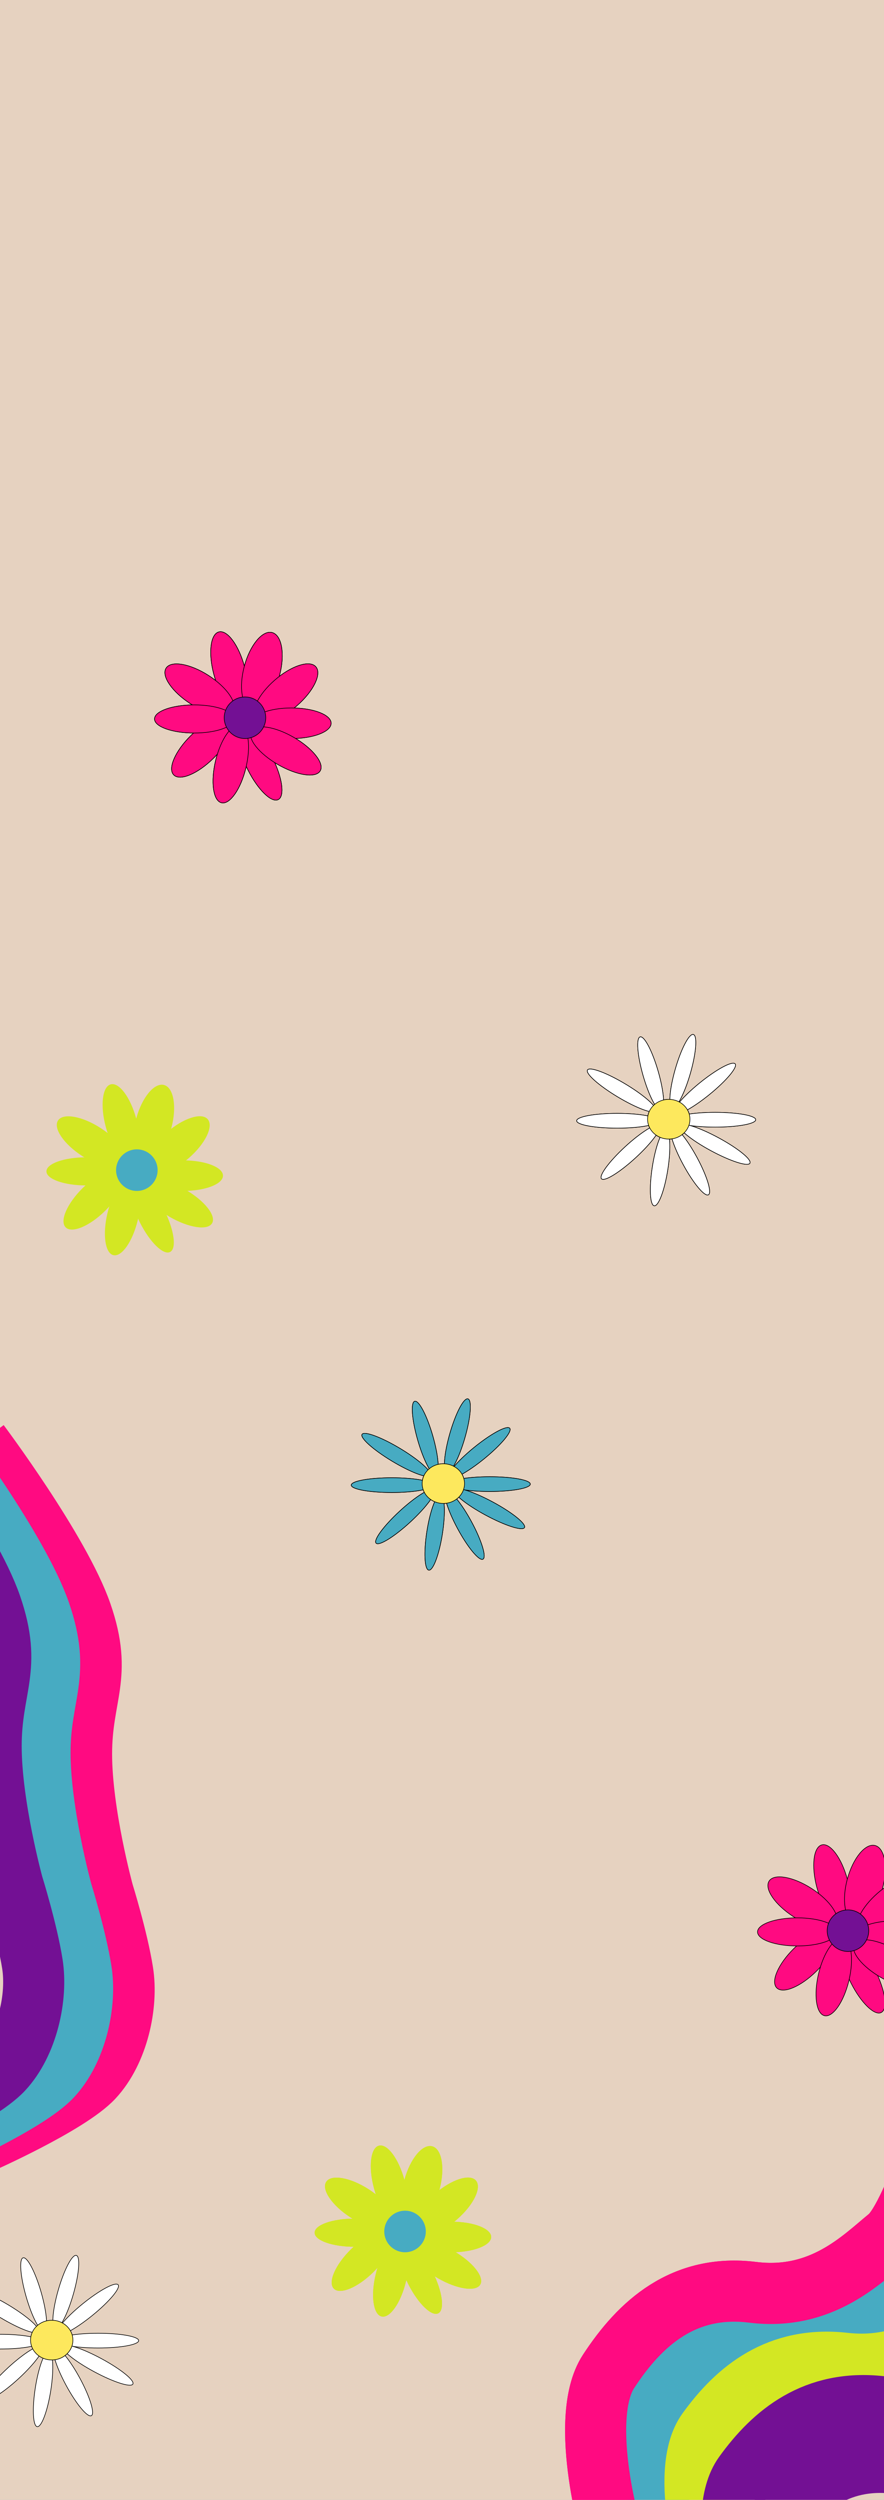 <svg width="1447" height="4089" viewBox="0 0 1447 4089" fill="none" xmlns="http://www.w3.org/2000/svg">
<rect x="0" y="0" width="1447" height="4089" fill="#333333" stroke="none"/>
<g clip-path="url(#clip0_219_2160)">
<rect width="1447" height="4089" fill="white"/>
<path d="M-55 0H737H1529V4089H-55V0Z" fill="#E6D2C0"/>
<path d="M399.977 1089.82C409.273 1124.52 405.646 1155.64 391.874 1159.33C378.103 1163.02 359.402 1137.88 350.105 1103.18C340.809 1068.49 344.436 1037.37 358.208 1033.68C371.979 1029.99 390.68 1055.13 399.977 1089.82Z" fill="#FF0A81"/>
<path d="M399.977 1089.82C409.273 1124.52 405.646 1155.64 391.874 1159.33C378.103 1163.02 359.402 1137.88 350.105 1103.18C340.809 1068.49 344.436 1037.37 358.208 1033.68C371.979 1029.99 390.68 1055.13 399.977 1089.82Z" stroke="black"/>
<path d="M312.386 1203.24C337.966 1178.02 366.928 1165.92 377.073 1176.22C387.219 1186.51 374.707 1215.29 349.127 1240.51C323.546 1265.73 294.585 1277.83 284.439 1267.53C274.293 1257.24 286.805 1228.46 312.386 1203.24Z" fill="#FF0A81"/>
<path d="M312.386 1203.24C337.966 1178.02 366.928 1165.92 377.073 1176.22C387.219 1186.51 374.707 1215.29 349.127 1240.51C323.546 1265.73 294.585 1277.83 284.439 1267.53C274.293 1257.24 286.805 1228.46 312.386 1203.24Z" stroke="black"/>
<path d="M446.017 1239.74C462.209 1271.8 466.407 1302.3 455.394 1307.87C444.381 1313.43 422.327 1291.94 406.135 1259.88C389.943 1227.82 385.745 1197.32 396.758 1191.76C407.771 1186.19 429.825 1207.68 446.017 1239.74Z" fill="#FF0A81"/>
<path d="M446.017 1239.74C462.209 1271.8 466.407 1302.3 455.394 1307.87C444.381 1313.43 422.327 1291.94 406.135 1259.88C389.943 1227.82 385.745 1197.32 396.758 1191.76C407.771 1186.19 429.825 1207.68 446.017 1239.74Z" stroke="black"/>
<path d="M402.533 1255.77C394.133 1290.69 376.237 1316.33 362.562 1313.04C348.886 1309.76 344.61 1278.78 353.01 1243.85C361.41 1208.93 379.306 1183.29 392.981 1186.57C406.657 1189.86 410.933 1220.84 402.533 1255.77Z" fill="#FF0A81"/>
<path d="M402.533 1255.77C394.133 1290.69 376.237 1316.33 362.562 1313.04C348.886 1309.76 344.61 1278.78 353.01 1243.85C361.41 1208.93 379.306 1183.29 392.981 1186.57C406.657 1189.86 410.933 1220.84 402.533 1255.77Z" stroke="black"/>
<path d="M457.456 1105.24C448.159 1139.94 427.741 1164.61 411.85 1160.35C395.959 1156.1 390.613 1124.52 399.91 1089.82C409.206 1055.13 429.625 1030.45 445.516 1034.71C461.407 1038.97 466.753 1070.55 457.456 1105.24Z" fill="#FF0A81"/>
<path d="M457.456 1105.24C448.159 1139.94 427.741 1164.61 411.85 1160.35C395.959 1156.1 390.613 1124.52 399.91 1089.82C409.206 1055.13 429.625 1030.45 445.516 1034.71C461.407 1038.97 466.753 1070.55 457.456 1105.24Z" stroke="black"/>
<path d="M486.079 1154.25C458.977 1177.82 428.869 1187.58 418.83 1176.04C408.792 1164.49 422.625 1136.03 449.727 1112.46C476.829 1088.88 506.937 1079.13 516.976 1090.67C527.014 1102.21 513.181 1130.68 486.079 1154.25Z" fill="#FF0A81"/>
<path d="M486.079 1154.25C458.977 1177.82 428.869 1187.58 418.83 1176.04C408.792 1164.49 422.625 1136.03 449.727 1112.46C476.829 1088.88 506.937 1079.13 516.976 1090.67C527.014 1102.21 513.181 1130.68 486.079 1154.25Z" stroke="black"/>
<path d="M341.463 1104.97C371.668 1124.41 389.512 1150.49 381.319 1163.22C373.126 1175.95 341.998 1170.51 311.793 1151.07C281.588 1131.63 263.743 1105.56 271.937 1092.82C280.13 1080.09 311.258 1085.53 341.463 1104.97Z" fill="#FF0A81"/>
<path d="M341.463 1104.97C371.668 1124.41 389.512 1150.49 381.319 1163.22C373.126 1175.95 341.998 1170.51 311.793 1151.07C281.588 1131.63 263.743 1105.56 271.937 1092.82C280.13 1080.09 311.258 1085.53 341.463 1104.97Z" stroke="black"/>
<path d="M477 1208C441.101 1208 412 1196.81 412 1183C412 1169.19 441.101 1158 477 1158C512.899 1158 542 1169.19 542 1183C542 1196.81 512.899 1208 477 1208Z" fill="#FF0A81"/>
<path d="M477 1208C441.101 1208 412 1196.81 412 1183C412 1169.19 441.101 1158 477 1158C512.899 1158 542 1169.19 542 1183C542 1196.81 512.899 1208 477 1208Z" stroke="black"/>
<path d="M318 1153C353.899 1153 383 1163.3 383 1176C383 1188.7 353.899 1199 318 1199C282.101 1199 253 1188.7 253 1176C253 1163.3 282.101 1153 318 1153Z" fill="#FF0A81"/>
<path d="M318 1153C353.899 1153 383 1163.3 383 1176C383 1188.7 353.899 1199 318 1199C282.101 1199 253 1188.7 253 1176C253 1163.3 282.101 1153 318 1153Z" stroke="black"/>
<path d="M480.709 1206C511.816 1223.96 531.274 1248.5 524.17 1260.8C517.066 1273.11 486.089 1268.52 454.982 1250.56C423.875 1232.6 404.416 1208.07 411.521 1195.76C418.625 1183.46 449.602 1188.04 480.709 1206Z" fill="#FF0A81"/>
<path d="M480.709 1206C511.816 1223.96 531.274 1248.5 524.17 1260.8C517.066 1273.11 486.089 1268.52 454.982 1250.56C423.875 1232.6 404.416 1208.07 411.521 1195.76C418.625 1183.46 449.602 1188.04 480.709 1206Z" stroke="black"/>
<circle cx="401" cy="1174" r="34" fill="#731094"/>
<circle cx="401" cy="1174" r="34" stroke="black"/>
<ellipse cx="198.041" cy="1836.5" rx="25.815" ry="65.038" transform="rotate(-15 198.041 1836.5)" fill="#D3E723"/>
<ellipse cx="153.756" cy="1961.88" rx="26.168" ry="65.038" transform="rotate(-134.59 153.756 1961.88)" fill="#D3E723"/>
<ellipse cx="249.076" cy="1989.81" rx="22.34" ry="65.038" transform="rotate(-26.794 249.076 1989.81)" fill="#D3E723"/>
<ellipse cx="200.771" cy="1989.81" rx="25.468" ry="65.038" transform="rotate(13.524 200.771 1989.81)" fill="#D3E723"/>
<ellipse cx="251.683" cy="1837.53" rx="29.788" ry="65.038" transform="rotate(15 251.683 1837.53)" fill="#D3E723"/>
<ellipse cx="290.903" cy="1873.35" rx="27.696" ry="65.038" transform="rotate(48.984 290.903 1873.35)" fill="#D3E723"/>
<ellipse cx="149.628" cy="1868.02" rx="27.413" ry="65.038" transform="rotate(-57.236 149.628 1868.02)" fill="#D3E723"/>
<ellipse cx="300" cy="1923" rx="25" ry="65" transform="rotate(90 300 1923)" fill="#D3E723"/>
<ellipse cx="141" cy="1916" rx="23" ry="65" transform="rotate(-90 141 1916)" fill="#D3E723"/>
<ellipse cx="290.845" cy="1968.28" rx="25.727" ry="65.038" transform="rotate(-60 290.845 1968.28)" fill="#D3E723"/>
<circle cx="224" cy="1914" r="34" fill="#47ABC2"/>
<path d="M1077.5 1752.97C1086.99 1786.13 1089.12 1814.41 1082.26 1816.13C1075.4 1817.85 1062.15 1792.37 1052.67 1759.2C1043.18 1726.04 1041.05 1697.76 1047.91 1696.04C1054.76 1694.32 1068.02 1719.8 1077.5 1752.97Z" fill="white"/>
<path d="M1077.5 1752.97C1086.99 1786.13 1089.12 1814.41 1082.26 1816.13C1075.4 1817.85 1062.15 1792.37 1052.67 1759.2C1043.18 1726.04 1041.05 1697.76 1047.91 1696.04C1054.76 1694.32 1068.02 1719.8 1077.5 1752.97Z" stroke="black"/>
<path d="M1022.96 1876.02C1049.07 1851.91 1074.27 1836.21 1079.25 1840.95C1084.24 1845.69 1067.12 1869.06 1041.01 1893.17C1014.91 1917.27 989.702 1932.97 984.717 1928.23C979.733 1923.5 996.854 1900.12 1022.96 1876.02Z" fill="white"/>
<path d="M1022.96 1876.02C1049.07 1851.91 1074.27 1836.21 1079.25 1840.95C1084.24 1845.69 1067.12 1869.06 1041.01 1893.17C1014.91 1917.27 989.702 1932.97 984.717 1928.23C979.733 1923.5 996.854 1900.12 1022.96 1876.02Z" stroke="black"/>
<path d="M1140.98 1893.47C1157.5 1924.11 1165.76 1951.39 1159.42 1954.39C1153.09 1957.38 1134.55 1934.97 1118.03 1904.32C1101.5 1873.68 1093.25 1846.4 1099.58 1843.4C1105.92 1840.41 1124.46 1862.82 1140.98 1893.47Z" fill="white"/>
<path d="M1140.98 1893.47C1157.5 1924.11 1165.76 1951.39 1159.42 1954.39C1153.09 1957.38 1134.55 1934.97 1118.03 1904.32C1101.5 1873.68 1093.25 1846.4 1099.58 1843.4C1105.92 1840.41 1124.46 1862.82 1140.98 1893.47Z" stroke="black"/>
<path d="M1093.2 1912.48C1087.93 1946.46 1077.96 1973.22 1070.93 1972.27C1063.91 1971.31 1062.48 1942.99 1067.76 1909.02C1073.03 1875.04 1083 1848.27 1090.03 1849.23C1097.05 1850.18 1098.47 1878.5 1093.2 1912.48Z" fill="white"/>
<path d="M1093.2 1912.48C1087.93 1946.46 1077.96 1973.22 1070.93 1972.27C1063.91 1971.31 1062.48 1942.99 1067.76 1909.02C1073.03 1875.04 1083 1848.27 1090.03 1849.23C1097.05 1850.18 1098.47 1878.5 1093.2 1912.48Z" stroke="black"/>
<path d="M1130.12 1755.28C1120.64 1788.44 1107.38 1813.93 1100.53 1812.21C1093.67 1810.49 1095.8 1782.21 1105.29 1749.05C1114.77 1715.88 1128.03 1690.4 1134.88 1692.12C1141.74 1693.84 1139.61 1722.12 1130.12 1755.28Z" fill="white"/>
<path d="M1130.12 1755.28C1120.64 1788.44 1107.38 1813.93 1100.53 1812.21C1093.67 1810.49 1095.8 1782.21 1105.29 1749.05C1114.77 1715.88 1128.03 1690.4 1134.88 1692.12C1141.74 1693.84 1139.61 1722.12 1130.12 1755.28Z" stroke="black"/>
<path d="M1161.64 1789.97C1133.98 1812.51 1107.78 1826.7 1103.12 1821.69C1098.46 1816.67 1117.11 1794.33 1144.77 1771.8C1172.42 1749.27 1198.62 1735.07 1203.28 1740.09C1207.94 1745.11 1189.3 1767.44 1161.64 1789.97Z" fill="white"/>
<path d="M1161.64 1789.97C1133.98 1812.51 1107.78 1826.7 1103.12 1821.69C1098.46 1816.67 1117.11 1794.33 1144.77 1771.8C1172.42 1749.27 1198.62 1735.07 1203.28 1740.09C1207.94 1745.11 1189.3 1767.44 1161.64 1789.97Z" stroke="black"/>
<path d="M1024.49 1773.61C1055.32 1792.19 1077.19 1811.78 1073.35 1817.38C1069.51 1822.97 1041.4 1812.44 1010.58 1793.86C979.752 1775.28 957.878 1755.68 961.721 1750.09C965.563 1744.5 993.667 1755.03 1024.49 1773.61Z" fill="white"/>
<path d="M1024.49 1773.61C1055.32 1792.19 1077.19 1811.78 1073.35 1817.38C1069.51 1822.97 1041.4 1812.44 1010.58 1793.86C979.752 1775.28 957.878 1755.68 961.721 1750.09C965.563 1744.5 993.667 1755.03 1024.49 1773.61Z" stroke="black"/>
<path d="M1170.63 1843.58C1133.97 1843.58 1104.25 1838.18 1104.25 1831.53C1104.25 1824.88 1133.97 1819.49 1170.63 1819.49C1207.28 1819.49 1237 1824.88 1237 1831.53C1237 1838.18 1207.28 1843.58 1170.63 1843.58Z" fill="white"/>
<path d="M1170.63 1843.58C1133.97 1843.58 1104.25 1838.18 1104.25 1831.53C1104.25 1824.88 1133.97 1819.49 1170.63 1819.49C1207.28 1819.49 1237 1824.88 1237 1831.53C1237 1838.18 1207.28 1843.58 1170.63 1843.58Z" stroke="black"/>
<path d="M1010.37 1821.17C1047.03 1821.17 1076.75 1826.56 1076.75 1833.21C1076.75 1839.86 1047.03 1845.26 1010.37 1845.26C973.716 1845.26 944 1839.86 944 1833.21C944 1826.56 973.716 1821.17 1010.37 1821.17Z" fill="white"/>
<path d="M1010.37 1821.17C1047.03 1821.17 1076.75 1826.56 1076.75 1833.21C1076.75 1839.86 1047.03 1845.26 1010.37 1845.26C973.716 1845.26 944 1839.86 944 1833.21C944 1826.56 973.716 1821.17 1010.37 1821.17Z" stroke="black"/>
<path d="M1176.38 1861.22C1208.13 1878.38 1230.99 1896.97 1227.44 1902.73C1223.89 1908.49 1195.27 1899.24 1163.53 1882.07C1131.78 1864.91 1108.92 1846.32 1112.47 1840.56C1116.03 1834.8 1144.64 1844.05 1176.38 1861.22Z" fill="white"/>
<path d="M1176.38 1861.22C1208.13 1878.38 1230.99 1896.97 1227.44 1902.73C1223.89 1908.49 1195.27 1899.24 1163.53 1882.07C1131.78 1864.91 1108.92 1846.32 1112.47 1840.56C1116.03 1834.8 1144.64 1844.05 1176.38 1861.22Z" stroke="black"/>
<path d="M1129.37 1830.69C1129.37 1848.63 1113.84 1863.18 1094.69 1863.18C1075.53 1863.18 1060 1848.63 1060 1830.69C1060 1812.75 1075.53 1798.21 1094.69 1798.21C1113.84 1798.21 1129.37 1812.75 1129.37 1830.69Z" fill="#FDE85D"/>
<path d="M1129.37 1830.69C1129.37 1848.63 1113.84 1863.18 1094.69 1863.18C1075.53 1863.18 1060 1848.63 1060 1830.69C1060 1812.75 1075.53 1798.21 1094.69 1798.21C1113.84 1798.21 1129.37 1812.75 1129.37 1830.69Z" stroke="black"/>
<ellipse cx="637.041" cy="3572.5" rx="25.815" ry="65.038" transform="rotate(-15 637.041 3572.5)" fill="#D3E723"/>
<ellipse cx="592.756" cy="3697.88" rx="26.168" ry="65.038" transform="rotate(-134.59 592.756 3697.88)" fill="#D3E723"/>
<ellipse cx="688.076" cy="3725.81" rx="22.34" ry="65.038" transform="rotate(-26.794 688.076 3725.81)" fill="#D3E723"/>
<ellipse cx="639.771" cy="3725.81" rx="25.468" ry="65.038" transform="rotate(13.524 639.771 3725.81)" fill="#D3E723"/>
<ellipse cx="690.683" cy="3573.53" rx="29.788" ry="65.038" transform="rotate(15 690.683 3573.53)" fill="#D3E723"/>
<ellipse cx="729.903" cy="3609.35" rx="27.696" ry="65.038" transform="rotate(48.984 729.903 3609.35)" fill="#D3E723"/>
<ellipse cx="588.628" cy="3604.02" rx="27.413" ry="65.038" transform="rotate(-57.236 588.628 3604.02)" fill="#D3E723"/>
<ellipse cx="739" cy="3659" rx="25" ry="65" transform="rotate(90 739 3659)" fill="#D3E723"/>
<ellipse cx="580" cy="3652" rx="23" ry="65" transform="rotate(-90 580 3652)" fill="#D3E723"/>
<ellipse cx="729.845" cy="3704.28" rx="25.727" ry="65.038" transform="rotate(-60 729.845 3704.28)" fill="#D3E723"/>
<circle cx="663" cy="3650" r="34" fill="#47ABC2"/>
<path d="M708.503 2348.97C717.99 2382.13 720.122 2410.41 713.263 2412.13C706.405 2413.85 693.154 2388.37 683.667 2355.2C674.179 2322.04 672.048 2293.76 678.906 2292.04C685.764 2290.32 699.015 2315.8 708.503 2348.97Z" fill="#47ABC2"/>
<path d="M708.503 2348.97C717.99 2382.13 720.122 2410.41 713.263 2412.13C706.405 2413.85 693.154 2388.37 683.667 2355.2C674.179 2322.04 672.048 2293.76 678.906 2292.04C685.764 2290.32 699.015 2315.8 708.503 2348.97Z" stroke="black"/>
<path d="M653.96 2472.02C680.065 2447.91 705.269 2432.21 710.253 2436.95C715.238 2441.69 698.116 2465.06 672.011 2489.17C645.905 2513.27 620.702 2528.97 615.717 2524.23C610.733 2519.5 627.854 2496.12 653.96 2472.02Z" fill="#47ABC2"/>
<path d="M653.96 2472.02C680.065 2447.91 705.269 2432.21 710.253 2436.95C715.238 2441.69 698.116 2465.06 672.011 2489.17C645.905 2513.27 620.702 2528.97 615.717 2524.23C610.733 2519.5 627.854 2496.12 653.96 2472.02Z" stroke="black"/>
<path d="M771.98 2489.47C788.504 2520.11 796.762 2547.39 790.424 2550.39C784.086 2553.38 765.553 2530.97 749.028 2500.32C732.504 2469.68 724.246 2442.4 730.584 2439.4C736.922 2436.41 755.455 2458.82 771.98 2489.47Z" fill="#47ABC2"/>
<path d="M771.98 2489.47C788.504 2520.11 796.762 2547.39 790.424 2550.39C784.086 2553.38 765.553 2530.97 749.028 2500.32C732.504 2469.68 724.246 2442.4 730.584 2439.4C736.922 2436.41 755.455 2458.82 771.98 2489.47Z" stroke="black"/>
<path d="M724.201 2508.48C718.929 2542.46 708.959 2569.22 701.933 2568.27C694.906 2567.31 693.484 2538.99 698.757 2505.02C704.029 2471.04 713.999 2444.27 721.025 2445.23C728.052 2446.18 729.474 2474.5 724.201 2508.48Z" fill="#47ABC2"/>
<path d="M724.201 2508.48C718.929 2542.46 708.959 2569.22 701.933 2568.27C694.906 2567.31 693.484 2538.99 698.757 2505.02C704.029 2471.04 713.999 2444.27 721.025 2445.23C728.052 2446.18 729.474 2474.5 724.201 2508.48Z" stroke="black"/>
<path d="M761.123 2351.28C751.635 2384.44 738.385 2409.93 731.526 2408.21C724.668 2406.49 726.799 2378.21 736.287 2345.05C745.774 2311.88 759.025 2286.4 765.884 2288.12C772.742 2289.84 770.611 2318.12 761.123 2351.28Z" fill="#47ABC2"/>
<path d="M761.123 2351.28C751.635 2384.44 738.385 2409.93 731.526 2408.21C724.668 2406.49 726.799 2378.21 736.287 2345.05C745.774 2311.88 759.025 2286.4 765.884 2288.12C772.742 2289.84 770.611 2318.12 761.123 2351.28Z" stroke="black"/>
<path d="M792.64 2385.97C764.982 2408.51 738.782 2422.7 734.123 2417.69C729.463 2412.67 748.107 2390.33 775.766 2367.8C803.424 2345.27 829.623 2331.07 834.283 2336.09C838.943 2341.11 820.299 2363.44 792.64 2385.97Z" fill="#47ABC2"/>
<path d="M792.64 2385.97C764.982 2408.51 738.782 2422.7 734.123 2417.69C729.463 2412.67 748.107 2390.33 775.766 2367.8C803.424 2345.27 829.623 2331.07 834.283 2336.09C838.943 2341.11 820.299 2363.44 792.64 2385.97Z" stroke="black"/>
<path d="M655.492 2369.61C686.317 2388.19 708.191 2407.78 704.349 2413.38C700.506 2418.97 672.402 2408.44 641.577 2389.86C610.752 2371.28 588.878 2351.68 592.721 2346.09C596.563 2340.5 624.667 2351.03 655.492 2369.61Z" fill="#47ABC2"/>
<path d="M655.492 2369.61C686.317 2388.19 708.191 2407.78 704.349 2413.38C700.506 2418.97 672.402 2408.44 641.577 2389.86C610.752 2371.28 588.878 2351.68 592.721 2346.09C596.563 2340.5 624.667 2351.03 655.492 2369.61Z" stroke="black"/>
<path d="M801.627 2439.58C764.969 2439.58 735.253 2434.18 735.253 2427.53C735.253 2420.88 764.969 2415.49 801.627 2415.49C838.284 2415.49 868 2420.88 868 2427.53C868 2434.18 838.284 2439.58 801.627 2439.58Z" fill="#47ABC2"/>
<path d="M801.627 2439.58C764.969 2439.58 735.253 2434.18 735.253 2427.53C735.253 2420.88 764.969 2415.49 801.627 2415.49C838.284 2415.49 868 2420.88 868 2427.53C868 2434.18 838.284 2439.58 801.627 2439.58Z" stroke="black"/>
<path d="M641.373 2417.17C678.031 2417.17 707.747 2422.56 707.747 2429.21C707.747 2435.86 678.031 2441.26 641.373 2441.26C604.716 2441.26 575 2435.86 575 2429.21C575 2422.56 604.716 2417.17 641.373 2417.17Z" fill="#47ABC2"/>
<path d="M641.373 2417.17C678.031 2417.17 707.747 2422.56 707.747 2429.21C707.747 2435.86 678.031 2441.26 641.373 2441.26C604.716 2441.26 575 2435.86 575 2429.21C575 2422.56 604.716 2417.17 641.373 2417.17Z" stroke="black"/>
<path d="M807.384 2457.22C839.13 2474.38 861.987 2492.97 858.437 2498.73C854.887 2504.49 826.274 2495.24 794.528 2478.07C762.782 2460.91 739.925 2442.32 743.475 2436.56C747.025 2430.8 775.638 2440.05 807.384 2457.22Z" fill="#47ABC2"/>
<path d="M807.384 2457.22C839.13 2474.38 861.987 2492.97 858.437 2498.73C854.887 2504.49 826.274 2495.24 794.528 2478.07C762.782 2460.91 739.925 2442.32 743.475 2436.56C747.025 2430.8 775.638 2440.05 807.384 2457.22Z" stroke="black"/>
<path d="M760.367 2426.69C760.367 2444.63 744.84 2459.18 725.686 2459.18C706.532 2459.18 691.004 2444.63 691.004 2426.69C691.004 2408.75 706.532 2394.21 725.686 2394.21C744.84 2394.21 760.367 2408.75 760.367 2426.69Z" fill="#FDE85D"/>
<path d="M760.367 2426.69C760.367 2444.63 744.84 2459.18 725.686 2459.18C706.532 2459.18 691.004 2444.63 691.004 2426.69C691.004 2408.75 706.532 2394.21 725.686 2394.21C744.84 2394.21 760.367 2408.75 760.367 2426.69Z" stroke="black"/>
<path d="M399.977 1089.82C409.273 1124.52 405.646 1155.64 391.874 1159.33C378.103 1163.02 359.402 1137.88 350.105 1103.18C340.809 1068.49 344.436 1037.37 358.208 1033.68C371.979 1029.99 390.68 1055.13 399.977 1089.82Z" fill="#FF0A81"/>
<path d="M399.977 1089.82C409.273 1124.52 405.646 1155.64 391.874 1159.33C378.103 1163.02 359.402 1137.88 350.105 1103.18C340.809 1068.49 344.436 1037.37 358.208 1033.68C371.979 1029.99 390.68 1055.13 399.977 1089.82Z" stroke="black"/>
<path d="M312.386 1203.24C337.966 1178.02 366.928 1165.92 377.073 1176.22C387.219 1186.51 374.707 1215.29 349.127 1240.51C323.546 1265.73 294.585 1277.83 284.439 1267.53C274.293 1257.24 286.805 1228.46 312.386 1203.24Z" fill="#FF0A81"/>
<path d="M312.386 1203.24C337.966 1178.02 366.928 1165.92 377.073 1176.22C387.219 1186.51 374.707 1215.29 349.127 1240.51C323.546 1265.73 294.585 1277.83 284.439 1267.53C274.293 1257.24 286.805 1228.46 312.386 1203.24Z" stroke="black"/>
<path d="M446.017 1239.74C462.209 1271.8 466.407 1302.3 455.394 1307.87C444.381 1313.43 422.327 1291.94 406.135 1259.88C389.943 1227.82 385.745 1197.32 396.758 1191.76C407.771 1186.19 429.825 1207.68 446.017 1239.74Z" fill="#FF0A81"/>
<path d="M446.017 1239.74C462.209 1271.8 466.407 1302.3 455.394 1307.87C444.381 1313.43 422.327 1291.94 406.135 1259.88C389.943 1227.82 385.745 1197.32 396.758 1191.76C407.771 1186.19 429.825 1207.68 446.017 1239.74Z" stroke="black"/>
<path d="M402.533 1255.77C394.133 1290.69 376.237 1316.33 362.562 1313.04C348.886 1309.76 344.61 1278.78 353.01 1243.85C361.41 1208.93 379.306 1183.29 392.981 1186.57C406.657 1189.86 410.933 1220.84 402.533 1255.77Z" fill="#FF0A81"/>
<path d="M402.533 1255.77C394.133 1290.69 376.237 1316.33 362.562 1313.04C348.886 1309.76 344.61 1278.78 353.01 1243.85C361.41 1208.93 379.306 1183.29 392.981 1186.57C406.657 1189.86 410.933 1220.84 402.533 1255.77Z" stroke="black"/>
<path d="M457.456 1105.24C448.159 1139.94 427.741 1164.61 411.85 1160.35C395.959 1156.1 390.613 1124.52 399.91 1089.82C409.206 1055.13 429.625 1030.45 445.516 1034.71C461.407 1038.97 466.753 1070.55 457.456 1105.24Z" fill="#FF0A81"/>
<path d="M457.456 1105.24C448.159 1139.94 427.741 1164.61 411.85 1160.35C395.959 1156.1 390.613 1124.52 399.91 1089.82C409.206 1055.13 429.625 1030.45 445.516 1034.71C461.407 1038.97 466.753 1070.55 457.456 1105.24Z" stroke="black"/>
<path d="M486.079 1154.25C458.977 1177.82 428.869 1187.58 418.83 1176.04C408.792 1164.49 422.625 1136.03 449.727 1112.46C476.829 1088.88 506.937 1079.13 516.976 1090.67C527.014 1102.21 513.181 1130.68 486.079 1154.25Z" fill="#FF0A81"/>
<path d="M486.079 1154.25C458.977 1177.82 428.869 1187.58 418.83 1176.04C408.792 1164.49 422.625 1136.03 449.727 1112.46C476.829 1088.88 506.937 1079.13 516.976 1090.67C527.014 1102.21 513.181 1130.68 486.079 1154.25Z" stroke="black"/>
<path d="M341.463 1104.97C371.668 1124.41 389.512 1150.49 381.319 1163.22C373.126 1175.95 341.998 1170.51 311.793 1151.07C281.588 1131.63 263.743 1105.56 271.937 1092.82C280.13 1080.09 311.258 1085.53 341.463 1104.97Z" fill="#FF0A81"/>
<path d="M341.463 1104.97C371.668 1124.41 389.512 1150.49 381.319 1163.22C373.126 1175.95 341.998 1170.51 311.793 1151.07C281.588 1131.63 263.743 1105.56 271.937 1092.82C280.13 1080.09 311.258 1085.53 341.463 1104.97Z" stroke="black"/>
<path d="M477 1208C441.101 1208 412 1196.81 412 1183C412 1169.19 441.101 1158 477 1158C512.899 1158 542 1169.19 542 1183C542 1196.81 512.899 1208 477 1208Z" fill="#FF0A81"/>
<path d="M477 1208C441.101 1208 412 1196.81 412 1183C412 1169.19 441.101 1158 477 1158C512.899 1158 542 1169.19 542 1183C542 1196.81 512.899 1208 477 1208Z" stroke="black"/>
<path d="M318 1153C353.899 1153 383 1163.3 383 1176C383 1188.7 353.899 1199 318 1199C282.101 1199 253 1188.7 253 1176C253 1163.3 282.101 1153 318 1153Z" fill="#FF0A81"/>
<path d="M318 1153C353.899 1153 383 1163.3 383 1176C383 1188.7 353.899 1199 318 1199C282.101 1199 253 1188.7 253 1176C253 1163.3 282.101 1153 318 1153Z" stroke="black"/>
<path d="M480.709 1206C511.816 1223.96 531.274 1248.5 524.17 1260.8C517.066 1273.11 486.089 1268.52 454.982 1250.56C423.875 1232.6 404.416 1208.07 411.521 1195.76C418.625 1183.46 449.602 1188.04 480.709 1206Z" fill="#FF0A81"/>
<path d="M480.709 1206C511.816 1223.96 531.274 1248.5 524.17 1260.8C517.066 1273.11 486.089 1268.52 454.982 1250.56C423.875 1232.6 404.416 1208.07 411.521 1195.76C418.625 1183.46 449.602 1188.04 480.709 1206Z" stroke="black"/>
<circle cx="401" cy="1174" r="34" fill="#731094"/>
<circle cx="401" cy="1174" r="34" stroke="black"/>
<path d="M1077.5 1752.97C1086.99 1786.13 1089.12 1814.41 1082.26 1816.13C1075.4 1817.85 1062.15 1792.37 1052.67 1759.2C1043.18 1726.04 1041.05 1697.76 1047.91 1696.04C1054.76 1694.32 1068.02 1719.8 1077.5 1752.97Z" fill="white"/>
<path d="M1077.5 1752.97C1086.99 1786.13 1089.12 1814.41 1082.26 1816.13C1075.4 1817.85 1062.15 1792.37 1052.67 1759.2C1043.18 1726.04 1041.05 1697.76 1047.91 1696.04C1054.76 1694.32 1068.02 1719.8 1077.5 1752.97Z" stroke="black"/>
<path d="M1022.96 1876.02C1049.07 1851.91 1074.27 1836.21 1079.25 1840.95C1084.24 1845.69 1067.12 1869.06 1041.01 1893.17C1014.91 1917.27 989.702 1932.97 984.717 1928.23C979.733 1923.5 996.854 1900.12 1022.96 1876.02Z" fill="white"/>
<path d="M1022.96 1876.02C1049.07 1851.91 1074.27 1836.21 1079.25 1840.95C1084.24 1845.69 1067.12 1869.06 1041.01 1893.17C1014.91 1917.27 989.702 1932.97 984.717 1928.23C979.733 1923.5 996.854 1900.12 1022.96 1876.02Z" stroke="black"/>
<path d="M1140.98 1893.47C1157.5 1924.11 1165.76 1951.39 1159.42 1954.39C1153.09 1957.38 1134.55 1934.97 1118.03 1904.32C1101.5 1873.68 1093.25 1846.4 1099.58 1843.4C1105.92 1840.41 1124.46 1862.82 1140.98 1893.47Z" fill="white"/>
<path d="M1140.98 1893.47C1157.5 1924.11 1165.76 1951.39 1159.42 1954.39C1153.09 1957.38 1134.55 1934.97 1118.03 1904.32C1101.5 1873.68 1093.25 1846.4 1099.58 1843.4C1105.92 1840.41 1124.46 1862.82 1140.98 1893.47Z" stroke="black"/>
<path d="M1093.2 1912.48C1087.93 1946.46 1077.96 1973.22 1070.93 1972.27C1063.91 1971.31 1062.48 1942.99 1067.76 1909.02C1073.03 1875.04 1083 1848.27 1090.03 1849.23C1097.05 1850.18 1098.47 1878.5 1093.2 1912.48Z" fill="white"/>
<path d="M1093.2 1912.48C1087.93 1946.46 1077.96 1973.22 1070.93 1972.27C1063.91 1971.31 1062.48 1942.99 1067.76 1909.02C1073.03 1875.04 1083 1848.27 1090.03 1849.23C1097.05 1850.18 1098.47 1878.5 1093.2 1912.48Z" stroke="black"/>
<path d="M1130.12 1755.28C1120.64 1788.44 1107.38 1813.93 1100.53 1812.21C1093.67 1810.49 1095.8 1782.21 1105.29 1749.05C1114.77 1715.88 1128.03 1690.4 1134.88 1692.12C1141.74 1693.84 1139.61 1722.12 1130.12 1755.28Z" fill="white"/>
<path d="M1130.12 1755.28C1120.64 1788.44 1107.38 1813.93 1100.53 1812.21C1093.67 1810.49 1095.8 1782.21 1105.29 1749.05C1114.77 1715.88 1128.03 1690.4 1134.88 1692.12C1141.74 1693.84 1139.61 1722.12 1130.12 1755.28Z" stroke="black"/>
<path d="M1161.64 1789.97C1133.98 1812.51 1107.78 1826.7 1103.12 1821.69C1098.46 1816.67 1117.11 1794.33 1144.77 1771.8C1172.42 1749.27 1198.62 1735.07 1203.28 1740.09C1207.94 1745.11 1189.3 1767.44 1161.64 1789.97Z" fill="white"/>
<path d="M1161.64 1789.97C1133.98 1812.51 1107.78 1826.7 1103.12 1821.69C1098.46 1816.67 1117.11 1794.33 1144.77 1771.8C1172.42 1749.27 1198.62 1735.07 1203.28 1740.09C1207.94 1745.11 1189.3 1767.44 1161.64 1789.97Z" stroke="black"/>
<path d="M1024.49 1773.61C1055.32 1792.19 1077.19 1811.78 1073.35 1817.38C1069.51 1822.97 1041.4 1812.44 1010.58 1793.86C979.752 1775.28 957.878 1755.68 961.721 1750.09C965.563 1744.5 993.667 1755.03 1024.49 1773.61Z" fill="white"/>
<path d="M1024.49 1773.61C1055.32 1792.19 1077.19 1811.78 1073.35 1817.38C1069.51 1822.97 1041.4 1812.44 1010.58 1793.86C979.752 1775.28 957.878 1755.68 961.721 1750.09C965.563 1744.5 993.667 1755.03 1024.49 1773.61Z" stroke="black"/>
<path d="M1170.63 1843.58C1133.97 1843.58 1104.25 1838.18 1104.25 1831.53C1104.25 1824.88 1133.97 1819.49 1170.63 1819.49C1207.28 1819.49 1237 1824.88 1237 1831.53C1237 1838.18 1207.28 1843.58 1170.63 1843.58Z" fill="white"/>
<path d="M1170.63 1843.58C1133.97 1843.58 1104.25 1838.18 1104.25 1831.53C1104.25 1824.88 1133.97 1819.49 1170.63 1819.49C1207.28 1819.49 1237 1824.88 1237 1831.53C1237 1838.18 1207.28 1843.58 1170.63 1843.58Z" stroke="black"/>
<path d="M1010.37 1821.17C1047.03 1821.17 1076.75 1826.56 1076.75 1833.21C1076.75 1839.86 1047.03 1845.26 1010.37 1845.26C973.716 1845.26 944 1839.86 944 1833.21C944 1826.56 973.716 1821.17 1010.37 1821.17Z" fill="white"/>
<path d="M1010.37 1821.17C1047.03 1821.17 1076.75 1826.56 1076.75 1833.21C1076.75 1839.86 1047.03 1845.26 1010.37 1845.26C973.716 1845.26 944 1839.86 944 1833.21C944 1826.56 973.716 1821.17 1010.37 1821.17Z" stroke="black"/>
<path d="M1176.38 1861.22C1208.13 1878.38 1230.99 1896.97 1227.44 1902.73C1223.89 1908.49 1195.27 1899.24 1163.53 1882.07C1131.78 1864.91 1108.92 1846.32 1112.47 1840.56C1116.03 1834.8 1144.64 1844.05 1176.38 1861.22Z" fill="white"/>
<path d="M1176.38 1861.22C1208.13 1878.38 1230.99 1896.97 1227.44 1902.73C1223.89 1908.49 1195.27 1899.24 1163.53 1882.07C1131.78 1864.91 1108.92 1846.32 1112.47 1840.56C1116.03 1834.8 1144.64 1844.05 1176.38 1861.22Z" stroke="black"/>
<path d="M1129.37 1830.69C1129.37 1848.63 1113.84 1863.18 1094.69 1863.18C1075.53 1863.18 1060 1848.63 1060 1830.69C1060 1812.75 1075.53 1798.21 1094.69 1798.21C1113.84 1798.21 1129.37 1812.75 1129.37 1830.69Z" fill="#FDE85D"/>
<path d="M1129.37 1830.69C1129.37 1848.63 1113.84 1863.18 1094.69 1863.18C1075.53 1863.18 1060 1848.63 1060 1830.69C1060 1812.75 1075.53 1798.21 1094.69 1798.21C1113.84 1798.21 1129.37 1812.75 1129.37 1830.69Z" stroke="black"/>
<ellipse cx="637.041" cy="3572.5" rx="25.815" ry="65.038" transform="rotate(-15 637.041 3572.5)" fill="#D3E723"/>
<ellipse cx="592.756" cy="3697.88" rx="26.168" ry="65.038" transform="rotate(-134.59 592.756 3697.88)" fill="#D3E723"/>
<ellipse cx="688.076" cy="3725.81" rx="22.34" ry="65.038" transform="rotate(-26.794 688.076 3725.81)" fill="#D3E723"/>
<ellipse cx="639.771" cy="3725.81" rx="25.468" ry="65.038" transform="rotate(13.524 639.771 3725.81)" fill="#D3E723"/>
<ellipse cx="690.683" cy="3573.53" rx="29.788" ry="65.038" transform="rotate(15 690.683 3573.53)" fill="#D3E723"/>
<ellipse cx="729.903" cy="3609.35" rx="27.696" ry="65.038" transform="rotate(48.984 729.903 3609.35)" fill="#D3E723"/>
<ellipse cx="588.628" cy="3604.02" rx="27.413" ry="65.038" transform="rotate(-57.236 588.628 3604.02)" fill="#D3E723"/>
<ellipse cx="739" cy="3659" rx="25" ry="65" transform="rotate(90 739 3659)" fill="#D3E723"/>
<ellipse cx="580" cy="3652" rx="23" ry="65" transform="rotate(-90 580 3652)" fill="#D3E723"/>
<ellipse cx="729.845" cy="3704.28" rx="25.727" ry="65.038" transform="rotate(-60 729.845 3704.28)" fill="#D3E723"/>
<circle cx="663" cy="3650" r="34" fill="#47ABC2"/>
<path d="M708.503 2348.97C717.99 2382.13 720.122 2410.41 713.263 2412.13C706.405 2413.85 693.154 2388.37 683.667 2355.2C674.179 2322.04 672.048 2293.76 678.906 2292.04C685.764 2290.32 699.015 2315.8 708.503 2348.97Z" fill="#47ABC2"/>
<path d="M708.503 2348.97C717.99 2382.13 720.122 2410.41 713.263 2412.13C706.405 2413.85 693.154 2388.37 683.667 2355.2C674.179 2322.04 672.048 2293.76 678.906 2292.04C685.764 2290.32 699.015 2315.8 708.503 2348.97Z" stroke="black"/>
<path d="M653.96 2472.02C680.065 2447.91 705.269 2432.21 710.253 2436.95C715.238 2441.69 698.116 2465.06 672.011 2489.17C645.905 2513.27 620.702 2528.97 615.717 2524.23C610.733 2519.5 627.854 2496.12 653.96 2472.02Z" fill="#47ABC2"/>
<path d="M653.96 2472.02C680.065 2447.91 705.269 2432.21 710.253 2436.95C715.238 2441.69 698.116 2465.06 672.011 2489.17C645.905 2513.27 620.702 2528.97 615.717 2524.23C610.733 2519.5 627.854 2496.12 653.96 2472.02Z" stroke="black"/>
<path d="M771.98 2489.47C788.504 2520.11 796.762 2547.39 790.424 2550.39C784.086 2553.38 765.553 2530.97 749.028 2500.32C732.504 2469.68 724.246 2442.4 730.584 2439.4C736.922 2436.41 755.455 2458.82 771.98 2489.47Z" fill="#47ABC2"/>
<path d="M771.98 2489.47C788.504 2520.11 796.762 2547.39 790.424 2550.39C784.086 2553.38 765.553 2530.97 749.028 2500.32C732.504 2469.68 724.246 2442.4 730.584 2439.4C736.922 2436.41 755.455 2458.82 771.98 2489.47Z" stroke="black"/>
<path d="M724.201 2508.48C718.929 2542.46 708.959 2569.22 701.933 2568.27C694.906 2567.31 693.484 2538.99 698.757 2505.02C704.029 2471.04 713.999 2444.27 721.025 2445.23C728.052 2446.18 729.474 2474.5 724.201 2508.48Z" fill="#47ABC2"/>
<path d="M724.201 2508.48C718.929 2542.46 708.959 2569.22 701.933 2568.27C694.906 2567.31 693.484 2538.99 698.757 2505.02C704.029 2471.04 713.999 2444.27 721.025 2445.23C728.052 2446.18 729.474 2474.5 724.201 2508.48Z" stroke="black"/>
<path d="M761.123 2351.28C751.635 2384.44 738.385 2409.93 731.526 2408.21C724.668 2406.49 726.799 2378.21 736.287 2345.05C745.774 2311.88 759.025 2286.4 765.884 2288.12C772.742 2289.84 770.611 2318.12 761.123 2351.28Z" fill="#47ABC2"/>
<path d="M761.123 2351.28C751.635 2384.44 738.385 2409.93 731.526 2408.21C724.668 2406.49 726.799 2378.21 736.287 2345.05C745.774 2311.88 759.025 2286.4 765.884 2288.12C772.742 2289.84 770.611 2318.12 761.123 2351.28Z" stroke="black"/>
<path d="M792.64 2385.97C764.982 2408.51 738.782 2422.7 734.123 2417.69C729.463 2412.67 748.107 2390.33 775.766 2367.8C803.424 2345.27 829.623 2331.07 834.283 2336.09C838.943 2341.11 820.299 2363.44 792.64 2385.97Z" fill="#47ABC2"/>
<path d="M792.64 2385.97C764.982 2408.51 738.782 2422.7 734.123 2417.69C729.463 2412.67 748.107 2390.33 775.766 2367.8C803.424 2345.27 829.623 2331.07 834.283 2336.09C838.943 2341.11 820.299 2363.44 792.64 2385.97Z" stroke="black"/>
<path d="M655.492 2369.61C686.317 2388.19 708.191 2407.78 704.349 2413.38C700.506 2418.97 672.402 2408.44 641.577 2389.86C610.752 2371.28 588.878 2351.68 592.721 2346.09C596.563 2340.5 624.667 2351.03 655.492 2369.61Z" fill="#47ABC2"/>
<path d="M655.492 2369.61C686.317 2388.19 708.191 2407.78 704.349 2413.38C700.506 2418.97 672.402 2408.44 641.577 2389.86C610.752 2371.28 588.878 2351.68 592.721 2346.09C596.563 2340.5 624.667 2351.03 655.492 2369.61Z" stroke="black"/>
<path d="M801.627 2439.58C764.969 2439.58 735.253 2434.18 735.253 2427.53C735.253 2420.88 764.969 2415.49 801.627 2415.49C838.284 2415.49 868 2420.88 868 2427.53C868 2434.18 838.284 2439.58 801.627 2439.58Z" fill="#47ABC2"/>
<path d="M801.627 2439.58C764.969 2439.58 735.253 2434.18 735.253 2427.53C735.253 2420.88 764.969 2415.49 801.627 2415.49C838.284 2415.49 868 2420.88 868 2427.53C868 2434.18 838.284 2439.58 801.627 2439.58Z" stroke="black"/>
<path d="M641.373 2417.17C678.031 2417.17 707.747 2422.56 707.747 2429.21C707.747 2435.86 678.031 2441.26 641.373 2441.26C604.716 2441.26 575 2435.86 575 2429.21C575 2422.56 604.716 2417.17 641.373 2417.17Z" fill="#47ABC2"/>
<path d="M641.373 2417.17C678.031 2417.17 707.747 2422.56 707.747 2429.21C707.747 2435.86 678.031 2441.26 641.373 2441.26C604.716 2441.26 575 2435.86 575 2429.21C575 2422.56 604.716 2417.17 641.373 2417.17Z" stroke="black"/>
<path d="M807.384 2457.22C839.13 2474.38 861.987 2492.97 858.437 2498.73C854.887 2504.49 826.274 2495.24 794.528 2478.07C762.782 2460.91 739.925 2442.32 743.475 2436.56C747.025 2430.8 775.638 2440.05 807.384 2457.22Z" fill="#47ABC2"/>
<path d="M807.384 2457.22C839.13 2474.38 861.987 2492.97 858.437 2498.73C854.887 2504.49 826.274 2495.24 794.528 2478.07C762.782 2460.91 739.925 2442.32 743.475 2436.56C747.025 2430.8 775.638 2440.05 807.384 2457.22Z" stroke="black"/>
<path d="M760.367 2426.69C760.367 2444.63 744.84 2459.18 725.686 2459.18C706.532 2459.18 691.004 2444.63 691.004 2426.69C691.004 2408.75 706.532 2394.21 725.686 2394.21C744.84 2394.21 760.367 2408.75 760.367 2426.69Z" fill="#FDE85D"/>
<path d="M760.367 2426.69C760.367 2444.63 744.84 2459.18 725.686 2459.18C706.532 2459.18 691.004 2444.63 691.004 2426.69C691.004 2408.75 706.532 2394.21 725.686 2394.21C744.84 2394.21 760.367 2408.75 760.367 2426.69Z" stroke="black"/>
<path d="M1003.59 4148C1003.59 4160 944.594 3958 996.094 3879C1047.59 3800 1119.09 3735.5 1232.09 3749.5C1345.09 3763.5 1411.09 3695 1454.59 3659.5C1498.09 3624 1566.09 3390 1566.09 3390" stroke="#FF0A81" stroke-width="100"/>
<path d="M1093.78 4148.56C1093.78 4158.89 1037.68 3984.99 1086.65 3916.98C1135.62 3848.97 1203.6 3793.44 1311.03 3805.49C1418.47 3817.54 1481.22 3758.57 1522.58 3728.01C1563.94 3697.45 1628.59 3496 1628.59 3496" stroke="#47ABC2" stroke-width="100"/>
<path d="M1164.78 4208.56C1164.78 4218.89 1108.68 4044.99 1157.65 3976.98C1206.62 3908.97 1274.6 3853.44 1382.03 3865.49C1489.47 3877.54 1552.22 3818.57 1593.58 3788.01C1634.94 3757.45 1699.59 3556 1699.59 3556" stroke="#D3E723" stroke-width="100"/>
<path d="M1224.78 4279.56C1224.78 4289.89 1168.68 4115.99 1217.65 4047.98C1266.62 3979.97 1334.6 3924.44 1442.03 3936.49C1549.47 3948.54 1612.22 3889.57 1653.58 3859.01C1694.94 3828.45 1759.59 3627 1759.59 3627" stroke="#731094" stroke-width="100"/>
<path d="M1267.6 4366.57C1267.6 4376.72 1216 4205.75 1261.04 4138.89C1306.09 4072.02 1368.63 4017.43 1467.46 4029.28C1566.3 4041.13 1624.02 3983.15 1662.07 3953.1C1700.12 3923.06 1759.59 3725 1759.59 3725" stroke="#731094" stroke-width="100"/>
<path d="M-34 2361C-34 2361 98 2537 133.5 2639.5C169 2742 133.5 2771.5 133.5 2869C133.5 2966.5 169 3096 169 3096C169 3096 192.5 3171.5 201 3225.5C209.5 3279.5 193 3355 152.5 3398.5C112 3442 -34 3506.5 -34 3506.5" stroke="#FF0A81" stroke-width="100"/>
<path d="M-102 2359C-102 2359 30 2535 65.5 2637.5C101 2740 65.5 2769.5 65.5 2867C65.5 2964.5 101 3094 101 3094C101 3094 124.5 3169.5 133 3223.5C141.5 3277.5 125 3353 84.5 3396.5C44 3440 -102 3504.5 -102 3504.5" stroke="#47ABC2" stroke-width="100"/>
<path d="M-182 2348C-182 2348 -50 2524 -14.5 2626.5C21 2729 -14.5 2758.5 -14.5 2856C-14.5 2953.5 21 3083 21 3083C21 3083 44.5 3158.5 53 3212.5C61.5 3266.5 45 3342 4.5 3385.5C-36 3429 -182 3493.5 -182 3493.5" stroke="#731094" stroke-width="100"/>
<path d="M1386.98 3073.82C1396.27 3108.52 1392.65 3139.64 1378.87 3143.33C1365.1 3147.02 1346.4 3121.88 1337.11 3087.18C1327.81 3052.49 1331.44 3021.37 1345.21 3017.68C1358.98 3013.99 1377.68 3039.13 1386.98 3073.82Z" fill="#FF0A81"/>
<path d="M1386.98 3073.82C1396.27 3108.52 1392.65 3139.64 1378.87 3143.33C1365.1 3147.02 1346.4 3121.88 1337.11 3087.18C1327.81 3052.49 1331.44 3021.37 1345.21 3017.68C1358.98 3013.99 1377.68 3039.13 1386.98 3073.82Z" stroke="black"/>
<path d="M1299.39 3187.24C1324.97 3162.02 1353.93 3149.92 1364.07 3160.22C1374.22 3170.51 1361.71 3199.29 1336.13 3224.51C1310.55 3249.73 1281.58 3261.83 1271.44 3251.53C1261.29 3241.24 1273.81 3212.46 1299.39 3187.24Z" fill="#FF0A81"/>
<path d="M1299.39 3187.24C1324.97 3162.02 1353.93 3149.92 1364.07 3160.22C1374.22 3170.51 1361.71 3199.29 1336.13 3224.51C1310.55 3249.73 1281.58 3261.83 1271.44 3251.53C1261.29 3241.24 1273.81 3212.46 1299.39 3187.24Z" stroke="black"/>
<path d="M1433.02 3223.74C1449.21 3255.8 1453.41 3286.3 1442.39 3291.87C1431.38 3297.43 1409.33 3275.94 1393.13 3243.88C1376.94 3211.82 1372.74 3181.32 1383.76 3175.76C1394.77 3170.19 1416.82 3191.68 1433.02 3223.74Z" fill="#FF0A81"/>
<path d="M1433.02 3223.74C1449.21 3255.8 1453.41 3286.3 1442.39 3291.87C1431.38 3297.43 1409.33 3275.94 1393.13 3243.88C1376.94 3211.82 1372.74 3181.32 1383.76 3175.76C1394.77 3170.19 1416.82 3191.68 1433.02 3223.74Z" stroke="black"/>
<path d="M1389.53 3239.77C1381.13 3274.69 1363.24 3300.33 1349.56 3297.04C1335.89 3293.76 1331.61 3262.78 1340.01 3227.85C1348.41 3192.93 1366.31 3167.29 1379.98 3170.57C1393.66 3173.86 1397.93 3204.84 1389.53 3239.77Z" fill="#FF0A81"/>
<path d="M1389.53 3239.77C1381.13 3274.69 1363.24 3300.33 1349.56 3297.04C1335.89 3293.76 1331.61 3262.78 1340.01 3227.85C1348.41 3192.93 1366.31 3167.29 1379.98 3170.57C1393.66 3173.86 1397.93 3204.84 1389.53 3239.77Z" stroke="black"/>
<path d="M1444.46 3089.24C1435.16 3123.94 1414.74 3148.61 1398.85 3144.35C1382.96 3140.1 1377.61 3108.52 1386.91 3073.82C1396.21 3039.13 1416.62 3014.45 1432.52 3018.71C1448.41 3022.97 1453.75 3054.55 1444.46 3089.24Z" fill="#FF0A81"/>
<path d="M1444.46 3089.24C1435.16 3123.94 1414.74 3148.61 1398.85 3144.35C1382.96 3140.1 1377.61 3108.52 1386.91 3073.82C1396.21 3039.13 1416.62 3014.45 1432.52 3018.71C1448.41 3022.97 1453.75 3054.55 1444.46 3089.24Z" stroke="black"/>
<path d="M1473.08 3138.25C1445.98 3161.82 1415.87 3171.58 1405.83 3160.04C1395.79 3148.49 1409.62 3120.03 1436.73 3096.46C1463.83 3072.88 1493.94 3063.13 1503.98 3074.67C1514.01 3086.21 1500.18 3114.68 1473.08 3138.25Z" fill="#FF0A81"/>
<path d="M1473.08 3138.25C1445.98 3161.82 1415.87 3171.58 1405.83 3160.04C1395.79 3148.49 1409.62 3120.03 1436.73 3096.46C1463.83 3072.88 1493.94 3063.13 1503.98 3074.67C1514.01 3086.21 1500.18 3114.68 1473.08 3138.25Z" stroke="black"/>
<path d="M1328.46 3088.97C1358.67 3108.41 1376.51 3134.49 1368.32 3147.22C1360.13 3159.95 1329 3154.51 1298.79 3135.07C1268.59 3115.63 1250.74 3089.56 1258.94 3076.82C1267.13 3064.09 1298.26 3069.53 1328.46 3088.97Z" fill="#FF0A81"/>
<path d="M1328.46 3088.97C1358.67 3108.41 1376.51 3134.49 1368.32 3147.22C1360.13 3159.95 1329 3154.51 1298.79 3135.07C1268.59 3115.63 1250.74 3089.56 1258.94 3076.82C1267.13 3064.09 1298.26 3069.53 1328.46 3088.97Z" stroke="black"/>
<path d="M1464 3192C1428.1 3192 1399 3180.81 1399 3167C1399 3153.19 1428.1 3142 1464 3142C1499.9 3142 1529 3153.19 1529 3167C1529 3180.81 1499.9 3192 1464 3192Z" fill="#FF0A81"/>
<path d="M1464 3192C1428.1 3192 1399 3180.81 1399 3167C1399 3153.19 1428.1 3142 1464 3142C1499.9 3142 1529 3153.19 1529 3167C1529 3180.81 1499.9 3192 1464 3192Z" stroke="black"/>
<path d="M1305 3137C1340.9 3137 1370 3147.3 1370 3160C1370 3172.7 1340.9 3183 1305 3183C1269.1 3183 1240 3172.7 1240 3160C1240 3147.3 1269.1 3137 1305 3137Z" fill="#FF0A81"/>
<path d="M1305 3137C1340.9 3137 1370 3147.3 1370 3160C1370 3172.7 1340.9 3183 1305 3183C1269.1 3183 1240 3172.7 1240 3160C1240 3147.3 1269.1 3137 1305 3137Z" stroke="black"/>
<path d="M1467.71 3190C1498.82 3207.96 1518.27 3232.5 1511.17 3244.8C1504.07 3257.11 1473.09 3252.52 1441.98 3234.56C1410.87 3216.6 1391.42 3192.07 1398.52 3179.76C1405.63 3167.46 1436.6 3172.04 1467.71 3190Z" fill="#FF0A81"/>
<path d="M1467.71 3190C1498.82 3207.96 1518.27 3232.5 1511.17 3244.8C1504.07 3257.11 1473.09 3252.52 1441.98 3234.56C1410.87 3216.6 1391.42 3192.07 1398.52 3179.76C1405.63 3167.46 1436.6 3172.04 1467.71 3190Z" stroke="black"/>
<circle cx="1388" cy="3158" r="34" fill="#731094"/>
<circle cx="1388" cy="3158" r="34" stroke="black"/>
<path d="M67.503 3749.97C76.99 3783.13 79.122 3811.41 72.263 3813.13C65.405 3814.85 52.154 3789.37 42.666 3756.2C33.179 3723.04 31.047 3694.76 37.906 3693.04C44.764 3691.32 58.015 3716.8 67.503 3749.97Z" fill="white"/>
<path d="M67.503 3749.97C76.99 3783.13 79.122 3811.41 72.263 3813.13C65.405 3814.85 52.154 3789.37 42.666 3756.2C33.179 3723.04 31.047 3694.76 37.906 3693.04C44.764 3691.32 58.015 3716.8 67.503 3749.97Z" stroke="black"/>
<path d="M12.96 3873.02C39.065 3848.91 64.269 3833.21 69.253 3837.95C74.238 3842.69 57.116 3866.06 31.011 3890.17C4.905 3914.27 -20.298 3929.97 -25.283 3925.23C-30.267 3920.5 -13.146 3897.12 12.96 3873.02Z" fill="white"/>
<path d="M12.96 3873.02C39.065 3848.91 64.269 3833.21 69.253 3837.95C74.238 3842.69 57.116 3866.06 31.011 3890.17C4.905 3914.27 -20.298 3929.97 -25.283 3925.23C-30.267 3920.5 -13.146 3897.12 12.96 3873.02Z" stroke="black"/>
<path d="M130.98 3890.47C147.504 3921.11 155.762 3948.39 149.424 3951.39C143.086 3954.38 124.553 3931.97 108.028 3901.32C91.504 3870.68 83.246 3843.4 89.584 3840.4C95.922 3837.41 114.455 3859.82 130.98 3890.47Z" fill="white"/>
<path d="M130.98 3890.47C147.504 3921.11 155.762 3948.39 149.424 3951.39C143.086 3954.38 124.553 3931.97 108.028 3901.32C91.504 3870.68 83.246 3843.4 89.584 3840.4C95.922 3837.41 114.455 3859.82 130.98 3890.47Z" stroke="black"/>
<path d="M83.201 3909.48C77.929 3943.46 67.959 3970.22 60.933 3969.27C53.906 3968.31 52.484 3939.99 57.757 3906.02C63.029 3872.04 72.999 3845.27 80.025 3846.23C87.052 3847.18 88.474 3875.5 83.201 3909.48Z" fill="white"/>
<path d="M83.201 3909.48C77.929 3943.46 67.959 3970.22 60.933 3969.27C53.906 3968.31 52.484 3939.99 57.757 3906.02C63.029 3872.04 72.999 3845.27 80.025 3846.23C87.052 3847.18 88.474 3875.5 83.201 3909.48Z" stroke="black"/>
<path d="M120.123 3752.28C110.635 3785.44 97.385 3810.93 90.526 3809.21C83.668 3807.49 85.799 3779.21 95.287 3746.05C104.774 3712.88 118.025 3687.4 124.884 3689.12C131.742 3690.84 129.611 3719.12 120.123 3752.28Z" fill="white"/>
<path d="M120.123 3752.28C110.635 3785.44 97.385 3810.93 90.526 3809.21C83.668 3807.49 85.799 3779.21 95.287 3746.05C104.774 3712.88 118.025 3687.4 124.884 3689.12C131.742 3690.84 129.611 3719.12 120.123 3752.28Z" stroke="black"/>
<path d="M151.64 3786.97C123.982 3809.51 97.782 3823.7 93.123 3818.69C88.463 3813.67 107.107 3791.33 134.766 3768.8C162.424 3746.27 188.623 3732.07 193.283 3737.09C197.943 3742.11 179.299 3764.44 151.64 3786.97Z" fill="white"/>
<path d="M151.64 3786.97C123.982 3809.51 97.782 3823.7 93.123 3818.69C88.463 3813.67 107.107 3791.33 134.766 3768.8C162.424 3746.27 188.623 3732.07 193.283 3737.09C197.943 3742.11 179.299 3764.44 151.64 3786.97Z" stroke="black"/>
<path d="M14.492 3770.61C45.317 3789.19 67.191 3808.78 63.349 3814.38C59.506 3819.97 31.402 3809.44 0.577 3790.86C-30.248 3772.28 -52.122 3752.68 -48.279 3747.09C-44.437 3741.5 -16.333 3752.03 14.492 3770.61Z" fill="white"/>
<path d="M14.492 3770.61C45.317 3789.19 67.191 3808.78 63.349 3814.38C59.506 3819.97 31.402 3809.44 0.577 3790.86C-30.248 3772.28 -52.122 3752.68 -48.279 3747.09C-44.437 3741.5 -16.333 3752.03 14.492 3770.61Z" stroke="black"/>
<path d="M160.627 3840.58C123.969 3840.58 94.253 3835.18 94.253 3828.53C94.253 3821.88 123.969 3816.49 160.627 3816.49C197.284 3816.49 227 3821.88 227 3828.53C227 3835.18 197.284 3840.58 160.627 3840.58Z" fill="white"/>
<path d="M160.627 3840.58C123.969 3840.58 94.253 3835.18 94.253 3828.53C94.253 3821.88 123.969 3816.49 160.627 3816.49C197.284 3816.49 227 3821.88 227 3828.53C227 3835.18 197.284 3840.58 160.627 3840.58Z" stroke="black"/>
<path d="M0.373 3818.17C37.031 3818.17 66.747 3823.56 66.747 3830.21C66.747 3836.86 37.031 3842.26 0.373 3842.26C-36.284 3842.26 -66 3836.86 -66 3830.21C-66 3823.56 -36.284 3818.17 0.373 3818.17Z" fill="white"/>
<path d="M0.373 3818.17C37.031 3818.17 66.747 3823.56 66.747 3830.21C66.747 3836.86 37.031 3842.26 0.373 3842.26C-36.284 3842.26 -66 3836.86 -66 3830.21C-66 3823.56 -36.284 3818.17 0.373 3818.17Z" stroke="black"/>
<path d="M166.384 3858.22C198.13 3875.38 220.987 3893.97 217.437 3899.73C213.887 3905.49 185.274 3896.24 153.528 3879.07C121.782 3861.91 98.925 3843.32 102.475 3837.56C106.025 3831.8 134.638 3841.05 166.384 3858.22Z" fill="white"/>
<path d="M166.384 3858.22C198.13 3875.38 220.987 3893.97 217.437 3899.73C213.887 3905.49 185.274 3896.24 153.528 3879.07C121.782 3861.91 98.925 3843.32 102.475 3837.56C106.025 3831.8 134.638 3841.05 166.384 3858.22Z" stroke="black"/>
<path d="M119.367 3827.69C119.367 3845.63 103.84 3860.18 84.686 3860.18C65.532 3860.18 50.004 3845.63 50.004 3827.69C50.004 3809.75 65.532 3795.21 84.686 3795.21C103.84 3795.21 119.367 3809.75 119.367 3827.69Z" fill="#FDE85D"/>
<path d="M119.367 3827.69C119.367 3845.63 103.84 3860.18 84.686 3860.18C65.532 3860.18 50.004 3845.63 50.004 3827.69C50.004 3809.75 65.532 3795.21 84.686 3795.21C103.84 3795.21 119.367 3809.75 119.367 3827.69Z" stroke="black"/>
<path d="M1003.59 4148C1003.59 4160 944.594 3958 996.094 3879C1047.59 3800 1119.09 3735.5 1232.09 3749.5C1345.09 3763.5 1411.09 3695 1454.59 3659.5C1498.09 3624 1566.09 3390 1566.09 3390" stroke="#FF0A81" stroke-width="100"/>
</g>
<defs>
<clipPath id="clip0_219_2160">
<rect width="1447" height="4089" fill="white"/>
</clipPath>
</defs>
</svg>
